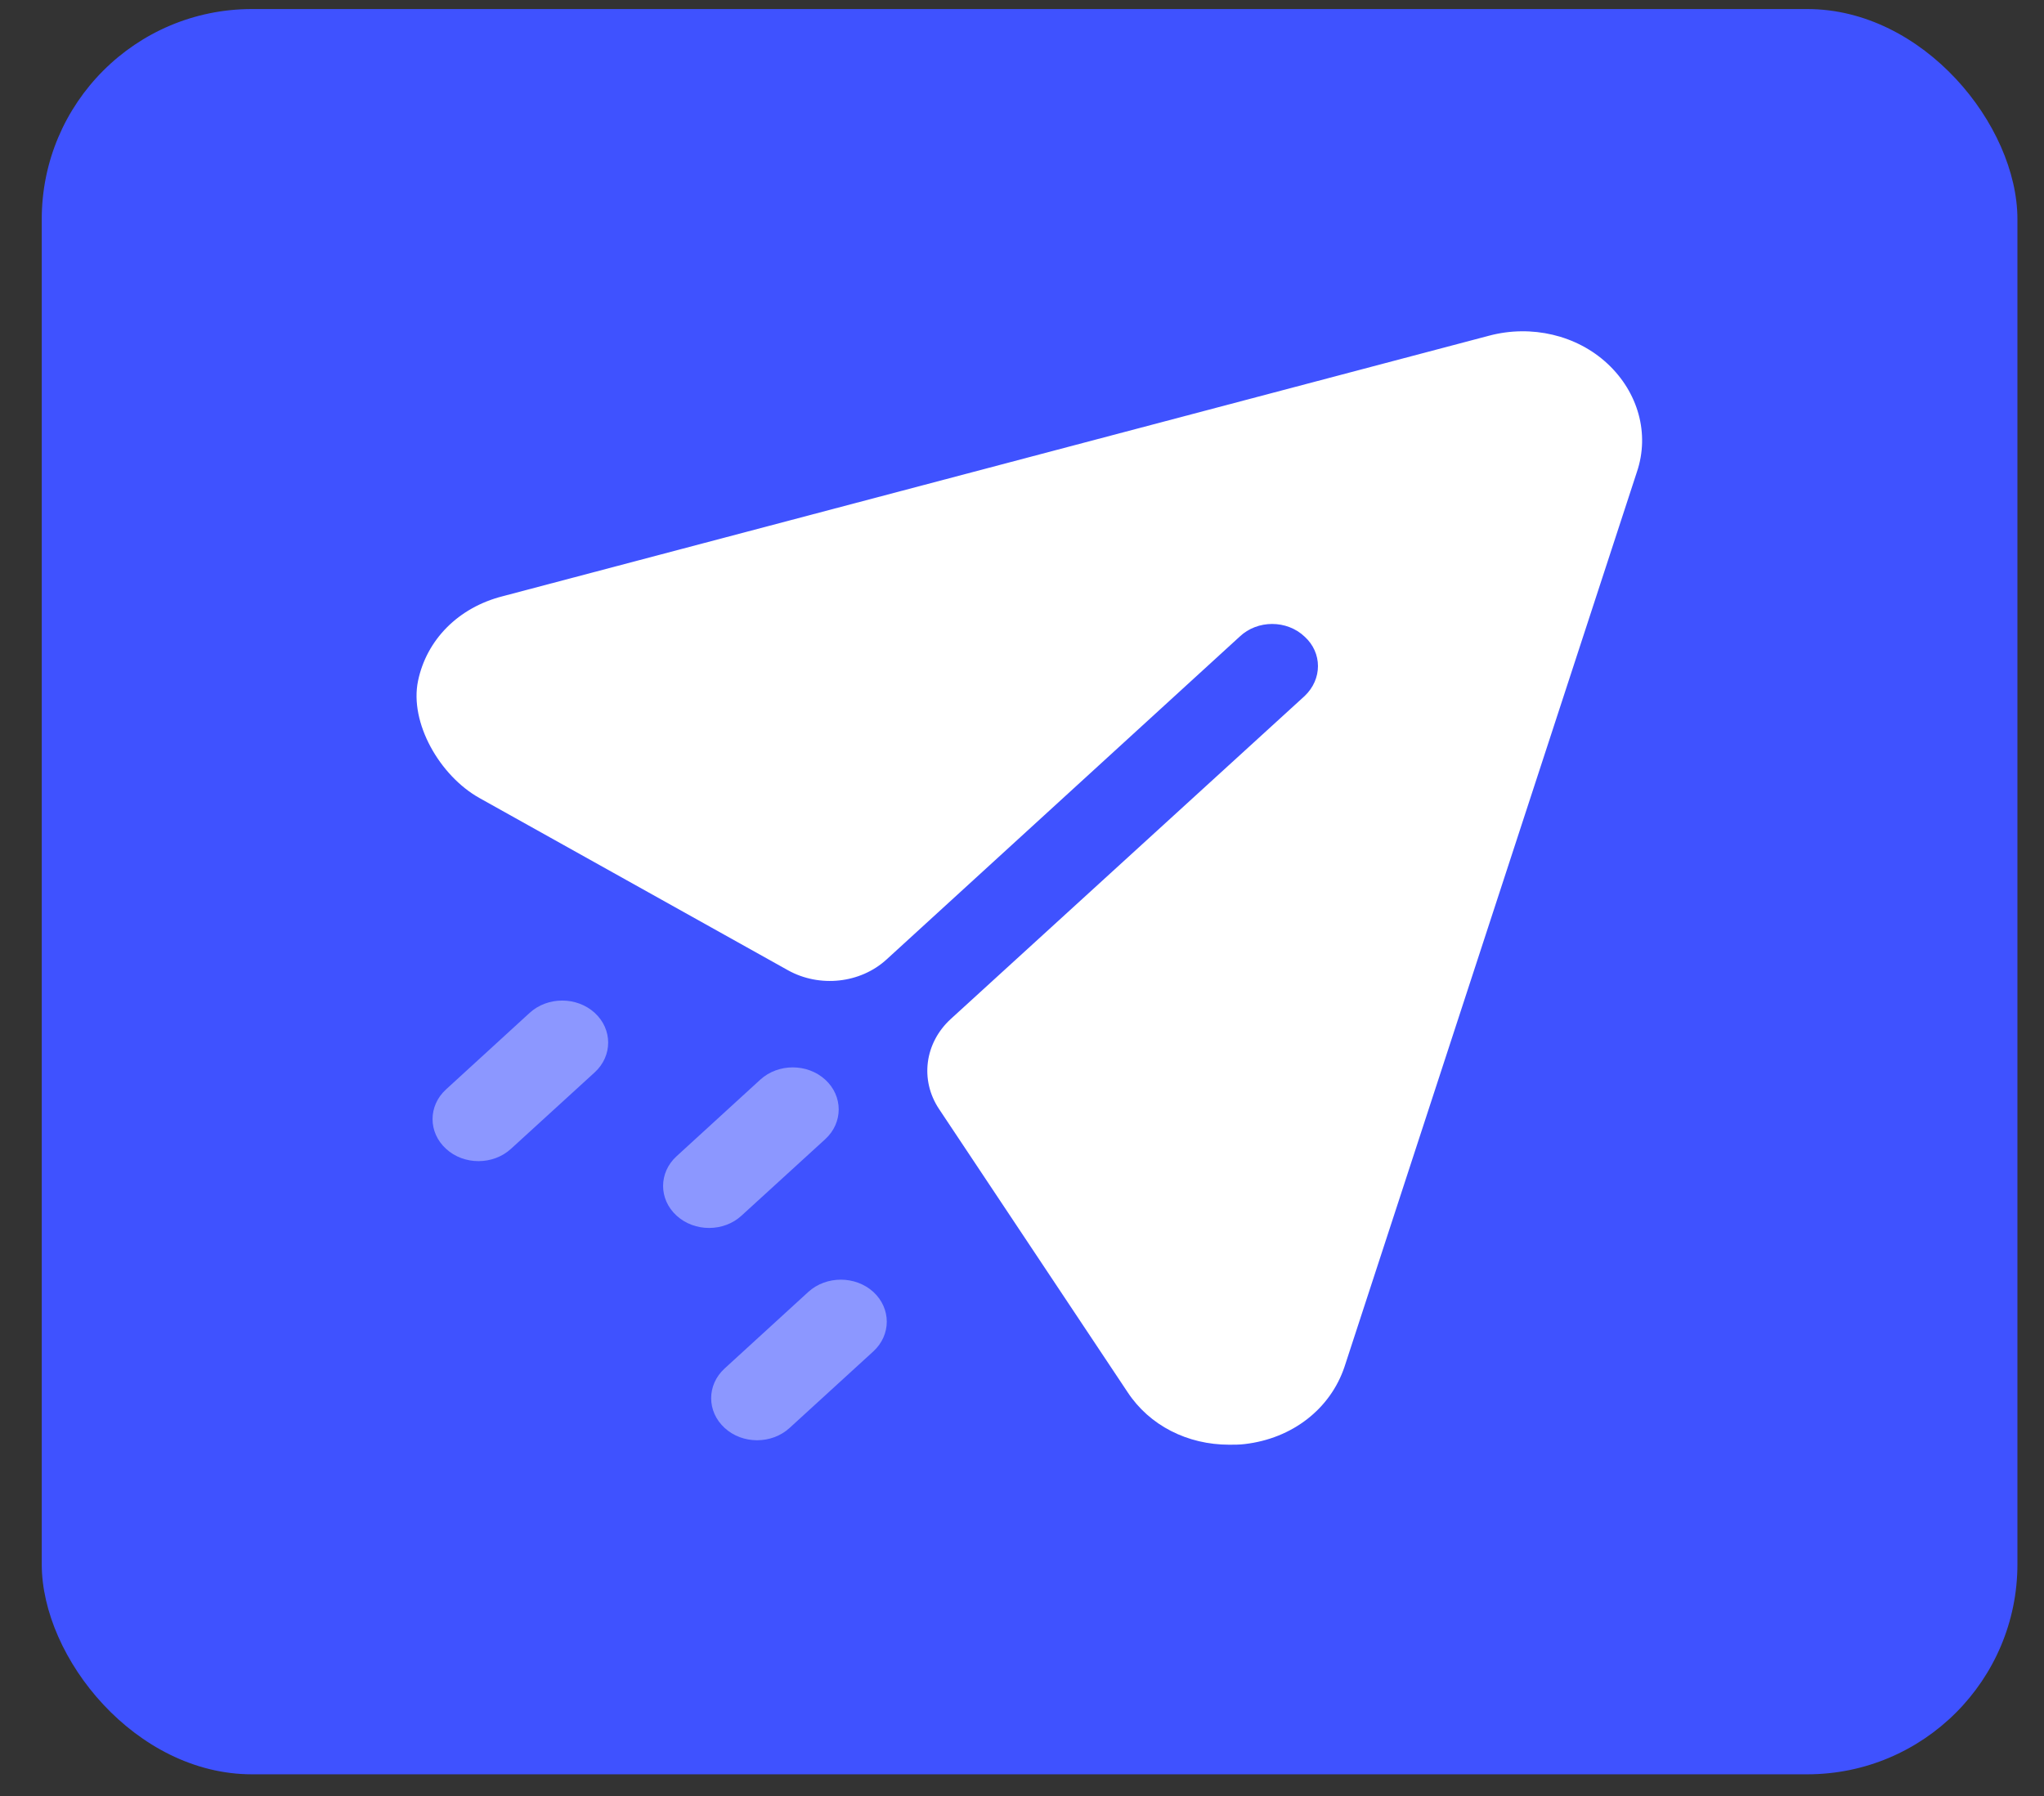 <svg width="33" height="29" viewBox="0 0 33 29" fill="none" xmlns="http://www.w3.org/2000/svg">
<rect x="0" y="0" width="33" height="29" fill="#333333" stroke="none"/>
<rect x="0.674" y="0.146" width="31.897" height="28.504" rx="3.393" fill="#3F52FF"/>
<path d="M25.953 5.873C25.458 5.411 24.725 5.239 24.043 5.42L8.118 9.627C7.397 9.81 6.887 10.332 6.749 10.995C6.609 11.67 7.099 12.527 7.741 12.886L12.72 15.666C13.231 15.951 13.89 15.88 14.313 15.493L20.014 10.28C20.301 10.007 20.776 10.007 21.063 10.28C21.35 10.541 21.35 10.967 21.063 11.239L15.352 16.452C14.928 16.839 14.849 17.44 15.161 17.908L18.203 22.477C18.559 23.02 19.173 23.328 19.846 23.328C19.925 23.328 20.014 23.328 20.093 23.318C20.866 23.229 21.479 22.748 21.707 22.069L26.428 7.619C26.636 7.004 26.448 6.334 25.953 5.873Z" fill="white"/>
<path opacity="0.4" d="M14.1 20.861C14.389 21.127 14.389 21.556 14.1 21.821L12.748 23.057C12.603 23.19 12.413 23.256 12.223 23.256C12.033 23.256 11.843 23.19 11.699 23.057C11.409 22.791 11.409 22.363 11.699 22.097L13.05 20.861C13.34 20.597 13.81 20.597 14.1 20.861ZM13.324 17.434C13.613 17.699 13.613 18.129 13.324 18.394L11.972 19.629C11.828 19.762 11.638 19.828 11.448 19.828C11.258 19.828 11.068 19.762 10.923 19.629C10.633 19.364 10.633 18.935 10.923 18.67L12.274 17.434C12.564 17.169 13.034 17.169 13.324 17.434ZM9.602 16.355C9.891 16.62 9.891 17.05 9.602 17.315L8.25 18.55C8.105 18.683 7.915 18.749 7.725 18.749C7.535 18.749 7.345 18.683 7.201 18.55C6.911 18.285 6.911 17.856 7.201 17.591L8.551 16.355C8.841 16.09 9.312 16.09 9.602 16.355Z" fill="white"/>
</svg>
